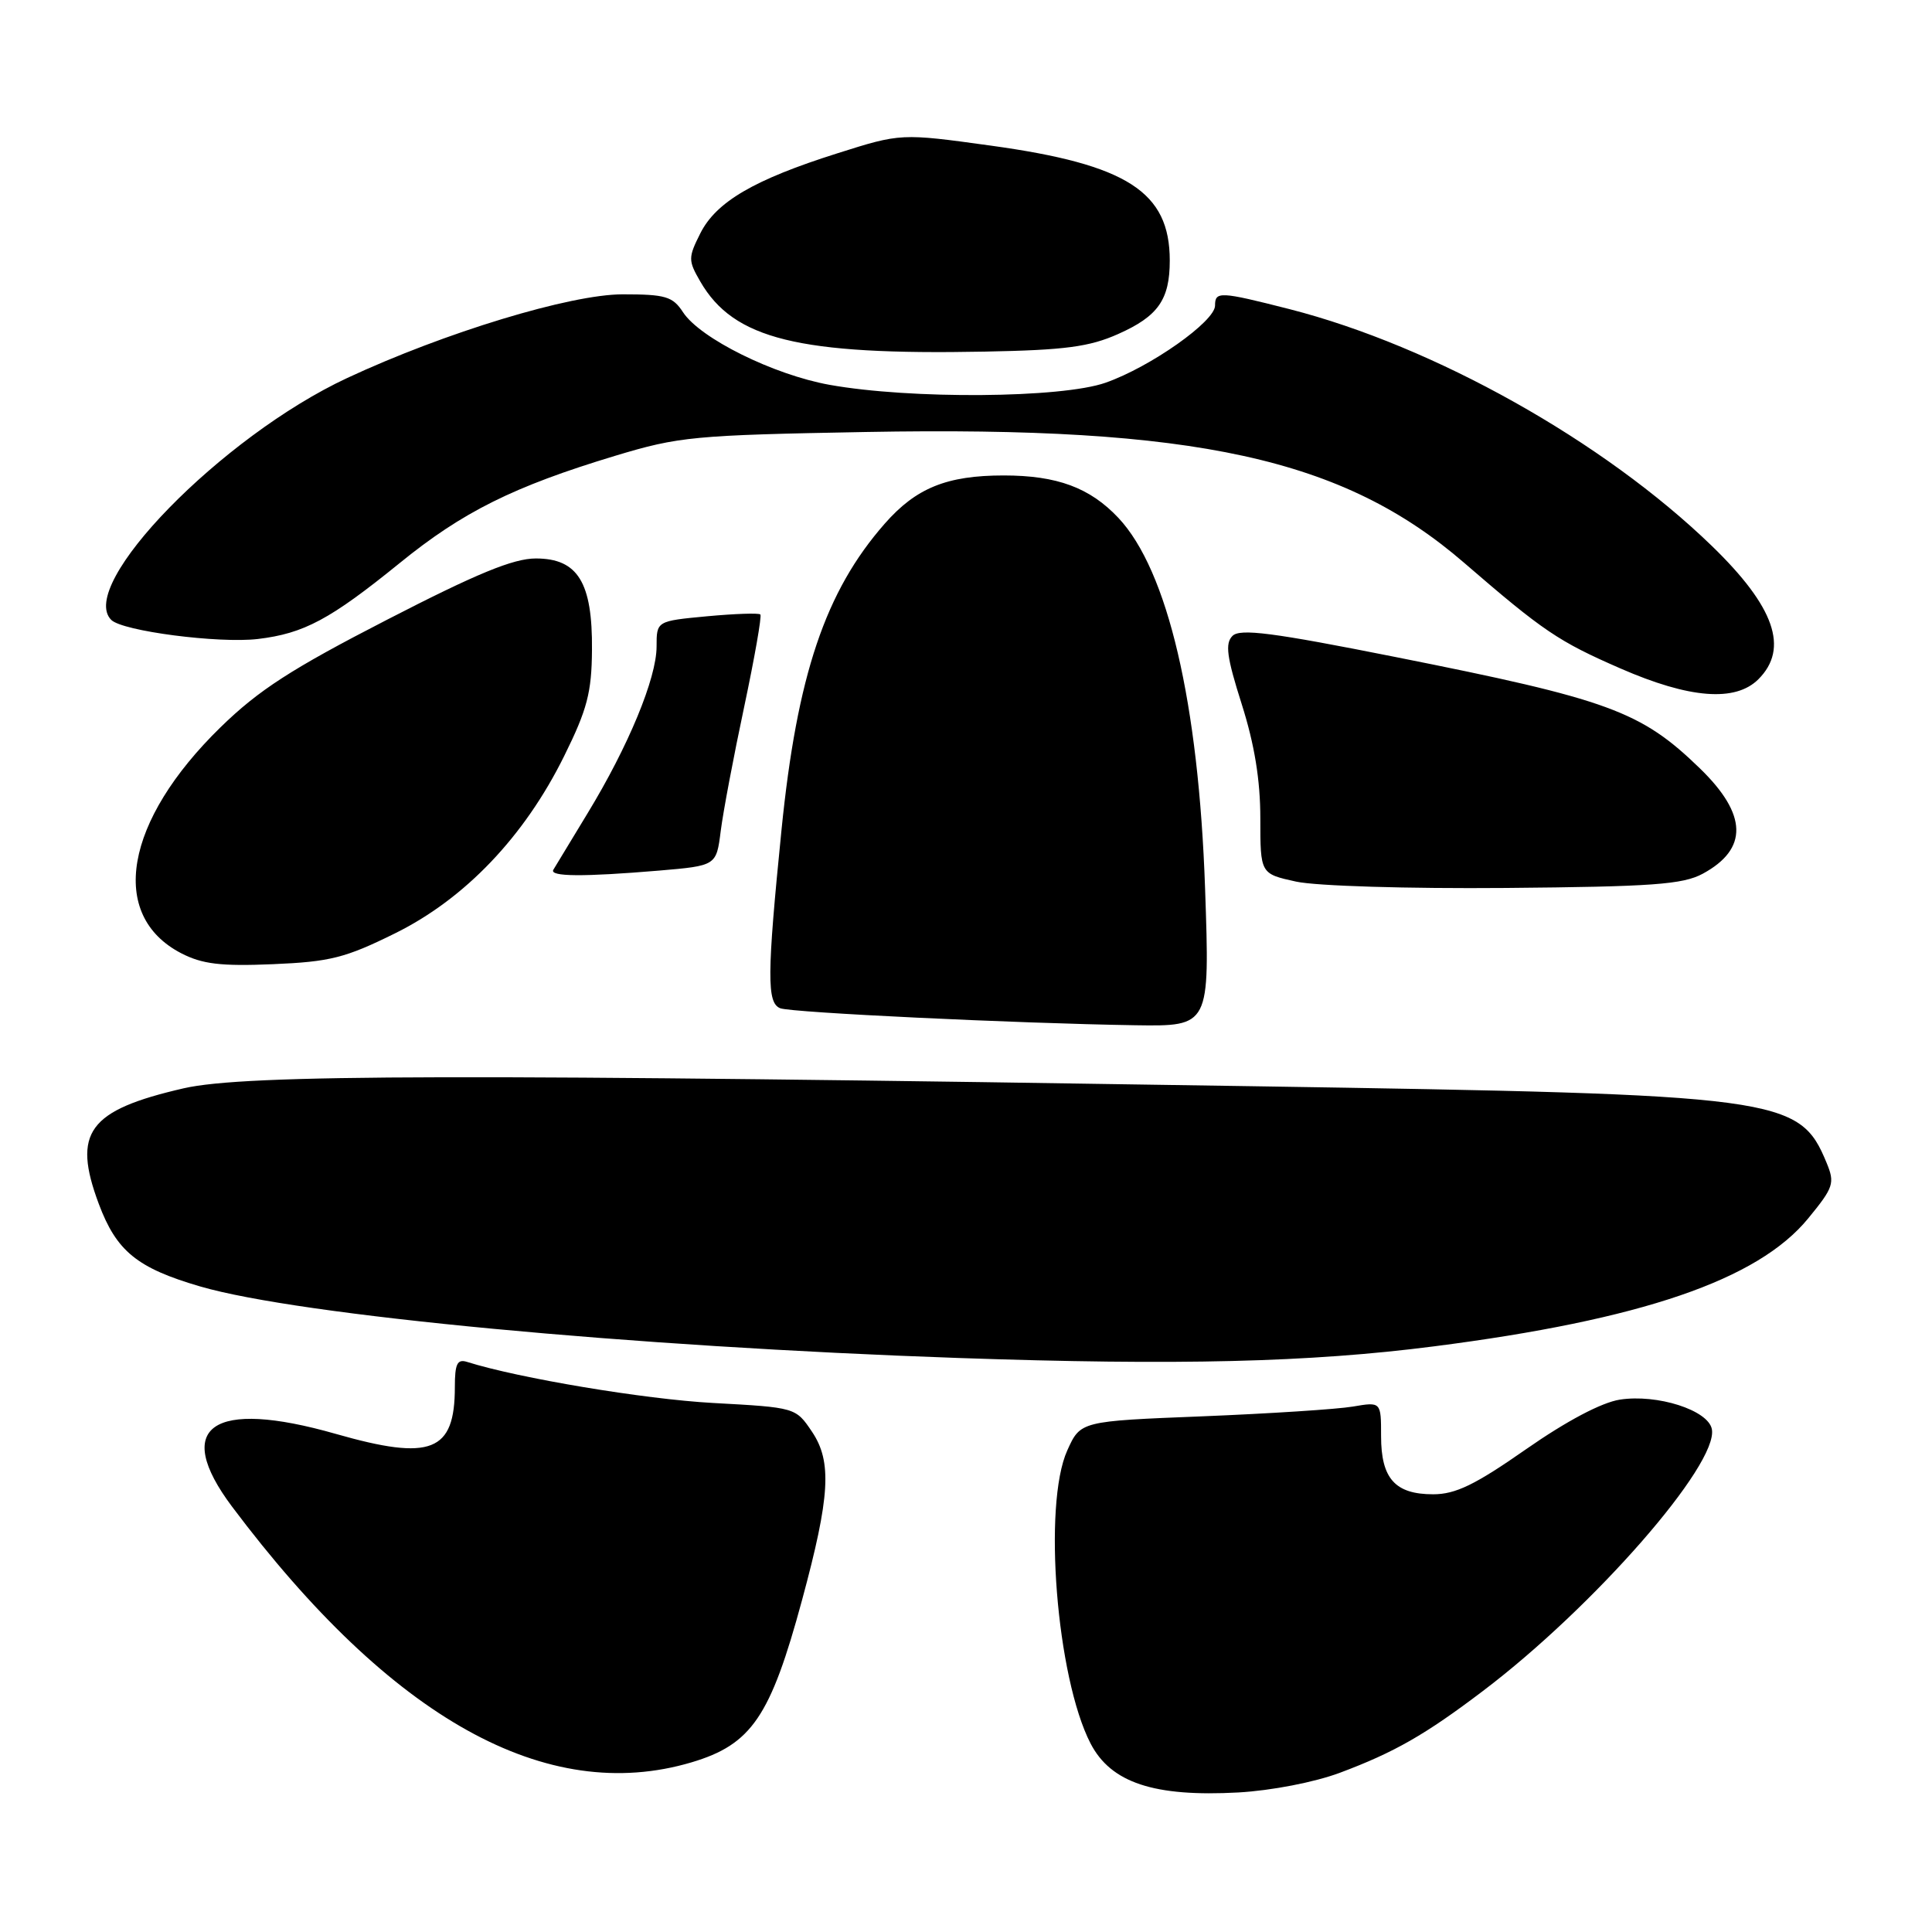 <?xml version="1.0" encoding="UTF-8" standalone="no"?>
<!DOCTYPE svg PUBLIC "-//W3C//DTD SVG 1.1//EN" "http://www.w3.org/Graphics/SVG/1.1/DTD/svg11.dtd" >
<svg xmlns="http://www.w3.org/2000/svg" xmlns:xlink="http://www.w3.org/1999/xlink" version="1.1" viewBox="0 0 256 256">
 <g >
 <path fill="currentColor"
d=" M 177.52 234.91 C 184.76 232.20 188.84 229.87 196.50 224.06 C 211.19 212.94 227.73 194.02 226.83 189.37 C 226.35 186.85 219.59 184.69 214.63 185.46 C 212.21 185.84 207.57 188.29 202.21 192.03 C 195.45 196.75 192.87 198.00 189.90 198.00 C 184.86 198.00 183.00 195.92 183.00 190.30 C 183.00 185.74 183.00 185.74 179.25 186.38 C 177.19 186.73 168.22 187.31 159.33 187.67 C 143.17 188.31 143.17 188.31 141.42 192.19 C 138.17 199.38 140.00 222.29 144.50 231.01 C 147.20 236.23 152.92 238.12 164.10 237.51 C 168.48 237.26 174.16 236.16 177.52 234.91 Z  M 91.63 233.52 C 99.59 231.15 102.09 227.48 106.28 212.00 C 109.99 198.30 110.26 193.68 107.60 189.72 C 105.43 186.50 105.43 186.50 94.46 185.90 C 85.39 185.40 68.73 182.62 61.89 180.46 C 60.59 180.05 60.27 180.71 60.27 183.79 C 60.27 192.38 57.14 193.61 44.50 190.00 C 28.09 185.31 22.79 189.02 30.75 199.64 C 51.88 227.79 72.42 239.22 91.63 233.52 Z  M 190.00 178.40 C 217.48 174.88 232.92 169.60 239.59 161.45 C 242.97 157.33 243.15 156.78 242.03 154.07 C 238.41 145.33 236.16 145.03 166.00 143.93 C 61.13 142.27 32.51 142.33 24.32 144.21 C 11.69 147.12 9.55 150.04 13.09 159.52 C 15.44 165.80 18.17 168.02 26.52 170.46 C 39.71 174.30 83.46 178.43 127.00 179.94 C 156.12 180.94 173.52 180.52 190.00 178.40 Z  M 159.68 117.75 C 158.83 93.11 154.73 75.59 148.20 68.63 C 144.43 64.62 140.07 63.00 133.00 63.00 C 125.46 63.00 121.39 64.65 117.23 69.39 C 109.36 78.35 105.61 89.48 103.55 110.00 C 101.62 129.23 101.60 132.91 103.39 133.60 C 104.92 134.18 134.61 135.60 150.41 135.85 C 160.31 136.00 160.31 136.00 159.68 117.75 Z  M 52.35 123.67 C 61.62 119.09 69.49 110.84 74.76 100.17 C 77.81 94.01 78.40 91.75 78.44 86.12 C 78.52 77.18 76.57 74.00 71.00 74.00 C 68.02 74.00 63.18 75.99 51.28 82.12 C 38.60 88.64 34.27 91.44 29.22 96.37 C 16.50 108.78 14.32 121.28 24.01 126.31 C 26.80 127.75 29.25 128.05 36.16 127.76 C 43.74 127.44 45.76 126.93 52.35 123.67 Z  M 225.63 115.77 C 231.67 112.49 231.55 107.93 225.25 101.82 C 217.42 94.22 213.18 92.68 184.87 87.05 C 168.61 83.81 164.31 83.26 163.31 84.26 C 162.31 85.26 162.55 87.06 164.53 93.29 C 166.23 98.64 167.00 103.37 167.00 108.43 C 167.00 115.78 167.00 115.78 171.75 116.82 C 174.43 117.40 186.54 117.77 199.50 117.66 C 218.97 117.49 222.98 117.20 225.63 115.77 Z  M 87.31 115.36 C 94.92 114.71 94.92 114.71 95.50 110.11 C 95.82 107.57 97.22 100.17 98.61 93.65 C 99.99 87.13 100.96 81.63 100.75 81.42 C 100.54 81.21 97.36 81.32 93.69 81.66 C 87.00 82.29 87.00 82.29 87.00 85.67 C 87.00 89.86 83.27 98.87 77.86 107.76 C 75.61 111.47 73.56 114.84 73.32 115.25 C 72.78 116.17 77.28 116.20 87.31 115.36 Z  M 233.00 90.00 C 237.08 85.92 235.15 80.40 226.83 72.34 C 212.49 58.45 190.02 45.86 170.86 40.96 C 161.63 38.61 161.00 38.58 161.00 40.49 C 161.00 42.59 152.45 48.62 146.50 50.71 C 140.65 52.77 120.64 52.92 109.91 50.99 C 102.51 49.66 92.78 44.84 90.51 41.38 C 89.14 39.28 88.19 39.00 82.51 39.00 C 75.58 39.00 58.93 44.06 46.00 50.09 C 29.38 57.84 10.15 77.55 14.74 82.14 C 16.23 83.63 28.96 85.28 34.17 84.67 C 40.28 83.94 43.75 82.08 52.96 74.61 C 61.31 67.82 68.04 64.47 81.50 60.40 C 89.98 57.84 91.91 57.66 114.77 57.24 C 158.44 56.44 177.96 60.71 194.00 74.57 C 204.49 83.63 206.50 84.99 214.71 88.57 C 223.87 92.57 229.95 93.05 233.00 90.00 Z  M 148.16 44.26 C 153.45 41.91 155.00 39.71 155.00 34.52 C 155.00 25.42 149.36 21.79 131.32 19.30 C 119.37 17.65 119.37 17.65 110.94 20.32 C 99.93 23.80 94.89 26.74 92.79 30.93 C 91.18 34.14 91.18 34.51 92.79 37.30 C 97.21 44.95 105.81 47.07 130.50 46.59 C 141.12 46.39 144.35 45.96 148.16 44.26 Z "/>
</g>
</svg>